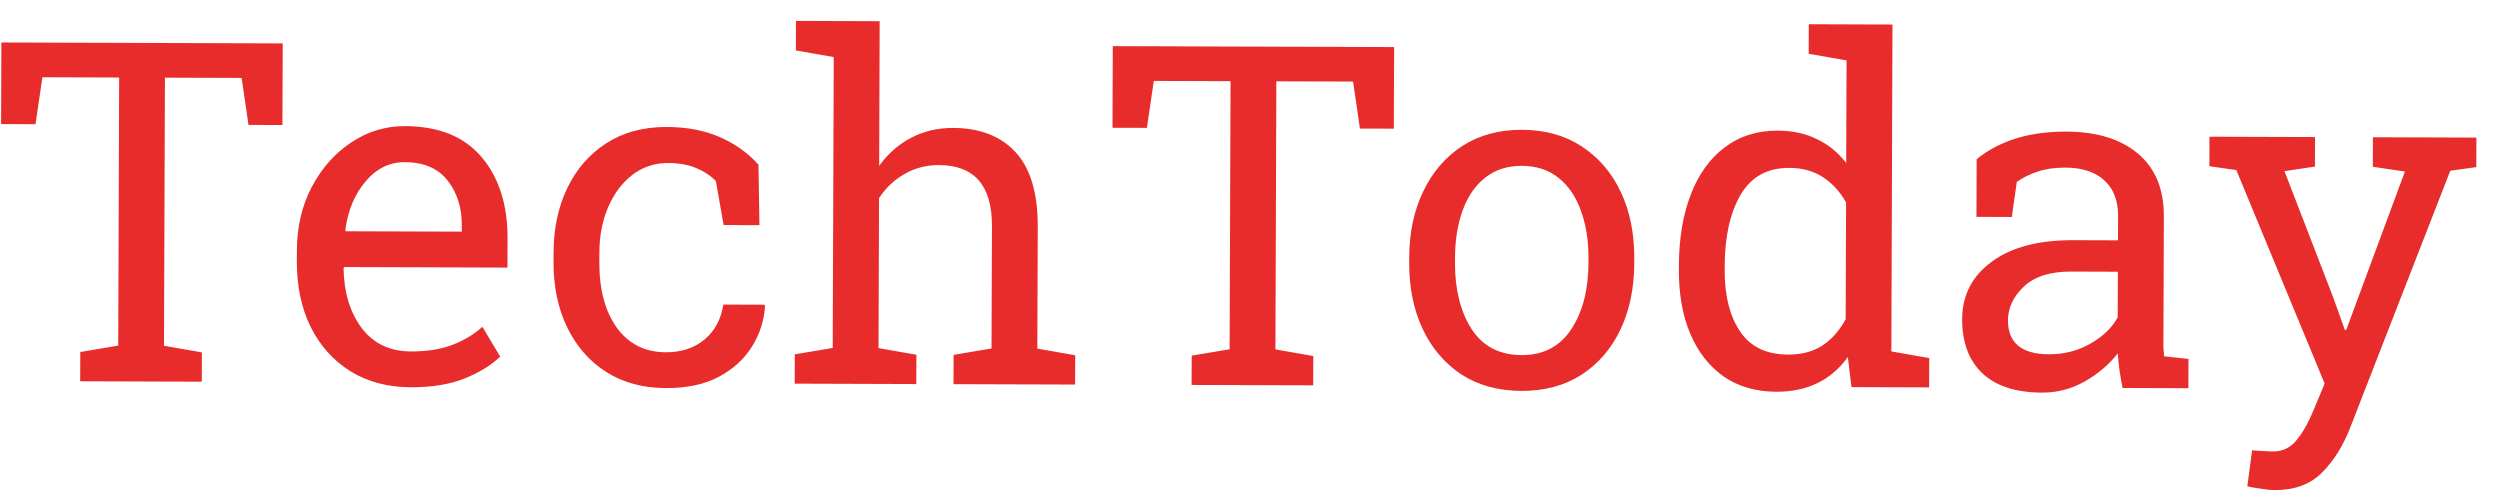 <svg width="105" height="21" viewBox="0 0 105 21" fill="none" xmlns="http://www.w3.org/2000/svg">
<path d="M3.368 16.014L3.372 14.784L4.965 14.515L5.004 3.256L1.781 3.245L1.491 5.217L0.046 5.212L0.058 1.784L11.874 1.823L11.862 5.251L10.436 5.246L10.15 3.273L6.927 3.262L6.888 14.522L8.479 14.8L8.475 16.031L3.368 16.014ZM17.263 16.265C16.287 16.262 15.438 16.037 14.717 15.592C13.996 15.141 13.438 14.517 13.043 13.722C12.656 12.926 12.463 12.008 12.467 10.966L12.469 10.536C12.472 9.534 12.68 8.639 13.093 7.853C13.513 7.06 14.065 6.437 14.75 5.983C15.442 5.523 16.195 5.294 17.008 5.297C18.428 5.302 19.5 5.735 20.227 6.597C20.959 7.459 21.323 8.606 21.318 10.038L21.314 11.239L14.459 11.216L14.429 11.265C14.445 12.281 14.699 13.118 15.192 13.777C15.684 14.43 16.377 14.758 17.268 14.761C17.919 14.763 18.489 14.674 18.978 14.493C19.474 14.306 19.901 14.05 20.26 13.726L21.008 14.978C20.629 15.342 20.127 15.649 19.501 15.901C18.881 16.146 18.136 16.268 17.263 16.265ZM14.522 9.713L19.395 9.729L19.396 9.475C19.399 8.72 19.199 8.088 18.797 7.578C18.395 7.069 17.797 6.813 17.003 6.811C16.358 6.809 15.807 7.08 15.35 7.626C14.892 8.165 14.61 8.844 14.503 9.664L14.522 9.713ZM27.966 16.3C27.009 16.297 26.177 16.073 25.469 15.628C24.761 15.176 24.213 14.553 23.825 13.757C23.437 12.961 23.245 12.043 23.248 11.001L23.25 10.591C23.253 9.589 23.445 8.691 23.826 7.898C24.206 7.105 24.752 6.478 25.463 6.018C26.174 5.558 27.021 5.33 28.004 5.333C28.857 5.336 29.602 5.479 30.239 5.761C30.883 6.043 31.422 6.429 31.856 6.918L31.896 9.457L30.392 9.452L30.067 7.606C29.846 7.377 29.57 7.194 29.239 7.056C28.907 6.918 28.517 6.849 28.067 6.847C27.495 6.845 26.989 7.013 26.552 7.35C26.121 7.687 25.784 8.138 25.541 8.704C25.299 9.27 25.176 9.901 25.174 10.597L25.172 11.008C25.168 12.166 25.416 13.088 25.915 13.774C26.413 14.452 27.096 14.793 27.962 14.796C28.613 14.798 29.154 14.621 29.585 14.264C30.016 13.908 30.281 13.417 30.381 12.792L32.109 12.798L32.129 12.857C32.094 13.462 31.913 14.028 31.586 14.554C31.258 15.08 30.791 15.505 30.185 15.829C29.585 16.146 28.845 16.303 27.966 16.3ZM33.377 16.113L33.381 14.882L34.974 14.614L35.017 2.397L33.426 2.119L33.43 0.878L36.946 0.89L36.925 6.964C37.291 6.458 37.738 6.065 38.267 5.787C38.795 5.509 39.381 5.371 40.026 5.373C41.159 5.377 42.036 5.718 42.659 6.397C43.282 7.076 43.59 8.119 43.586 9.525L43.568 14.642L45.159 14.921L45.154 16.151L40.047 16.135L40.051 14.904L41.644 14.636L41.662 9.499C41.668 7.794 40.925 6.938 39.434 6.933C38.907 6.932 38.425 7.057 37.988 7.309C37.557 7.555 37.201 7.893 36.92 8.322L36.898 14.62L38.489 14.899L38.484 16.13L33.377 16.113ZM50.047 16.168L50.051 14.937L51.644 14.669L51.683 3.409L48.46 3.399L48.17 5.37L46.725 5.366L46.737 1.938L58.553 1.977L58.541 5.404L57.116 5.4L56.83 3.426L53.607 3.416L53.568 14.675L55.159 14.954L55.154 16.184L50.047 16.168ZM63.904 16.418C62.927 16.415 62.085 16.184 61.377 15.726C60.675 15.262 60.134 14.625 59.752 13.817C59.371 13.002 59.182 12.073 59.186 11.032L59.187 10.817C59.19 9.775 59.386 8.851 59.773 8.045C60.159 7.233 60.705 6.596 61.41 6.137C62.121 5.677 62.959 5.448 63.922 5.451C64.899 5.455 65.738 5.689 66.439 6.153C67.147 6.618 67.692 7.254 68.073 8.063C68.455 8.871 68.643 9.8 68.64 10.848L68.639 11.063C68.635 12.111 68.44 13.041 68.053 13.854C67.666 14.66 67.12 15.29 66.416 15.743C65.711 16.196 64.874 16.421 63.904 16.418ZM63.909 14.914C64.82 14.917 65.515 14.555 65.993 13.827C66.471 13.1 66.711 12.176 66.715 11.056L66.716 10.841C66.719 10.099 66.613 9.438 66.401 8.858C66.194 8.271 65.883 7.811 65.468 7.478C65.052 7.138 64.535 6.967 63.917 6.965C63.305 6.963 62.79 7.131 62.372 7.468C61.954 7.798 61.64 8.256 61.43 8.842C61.219 9.42 61.113 10.081 61.111 10.823L61.11 11.038C61.106 12.158 61.337 13.083 61.803 13.814C62.276 14.544 62.978 14.911 63.909 14.914ZM74.607 16.453C73.747 16.451 73.009 16.237 72.392 15.811C71.782 15.38 71.315 14.782 70.992 14.02C70.669 13.257 70.51 12.368 70.513 11.352L70.514 11.147C70.518 10.014 70.684 9.022 71.012 8.17C71.341 7.318 71.815 6.659 72.435 6.192C73.055 5.719 73.798 5.484 74.664 5.487C75.289 5.489 75.839 5.608 76.313 5.844C76.794 6.073 77.203 6.407 77.54 6.844L77.555 2.537L75.965 2.259L75.969 1.018L79.484 1.03L79.437 14.76L81.028 15.039L81.023 16.27L77.762 16.259L77.61 14.998C76.903 15.973 75.902 16.458 74.607 16.453ZM75.1 14.893C75.673 14.894 76.156 14.766 76.547 14.507C76.939 14.248 77.262 13.881 77.518 13.406L77.535 8.504C77.289 8.061 76.968 7.708 76.572 7.446C76.175 7.184 75.701 7.053 75.147 7.051C74.229 7.048 73.547 7.426 73.102 8.187C72.663 8.947 72.442 9.936 72.438 11.153L72.437 11.358C72.433 12.42 72.648 13.273 73.082 13.919C73.516 14.565 74.189 14.89 75.1 14.893ZM85.769 16.49C84.668 16.486 83.833 16.217 83.262 15.681C82.691 15.139 82.407 14.38 82.41 13.403C82.414 12.4 82.827 11.598 83.649 10.995C84.472 10.386 85.612 10.083 87.07 10.088L88.955 10.094L88.959 9.059C88.961 8.421 88.767 7.926 88.378 7.573C87.995 7.22 87.452 7.043 86.749 7.04C86.306 7.039 85.922 7.093 85.596 7.202C85.27 7.306 84.973 7.451 84.706 7.639L84.496 9.113L83.011 9.108L83.019 6.686C83.979 5.908 85.234 5.522 86.783 5.527C88.066 5.531 89.071 5.84 89.798 6.455C90.525 7.069 90.886 7.946 90.882 9.085L90.865 14.173C90.864 14.31 90.864 14.443 90.863 14.573C90.869 14.704 90.879 14.834 90.891 14.964L91.916 15.075L91.912 16.305L89.148 16.296C89.04 15.762 88.973 15.277 88.948 14.841C88.576 15.315 88.109 15.71 87.548 16.027C86.993 16.338 86.4 16.492 85.769 16.49ZM86.058 14.88C86.695 14.882 87.279 14.731 87.807 14.427C88.336 14.122 88.714 13.756 88.944 13.327L88.95 11.413L86.997 11.406C86.112 11.403 85.447 11.613 85.003 12.034C84.559 12.456 84.336 12.928 84.334 13.448C84.331 14.399 84.905 14.876 86.058 14.88ZM95.53 20.585C95.38 20.584 95.185 20.564 94.944 20.524C94.704 20.491 94.518 20.458 94.388 20.425L94.588 18.912C94.699 18.925 94.852 18.935 95.047 18.943C95.243 18.956 95.376 18.963 95.448 18.963C95.858 18.965 96.19 18.81 96.445 18.498C96.707 18.186 96.949 17.761 97.172 17.221L97.635 16.109L93.926 7.142L92.794 6.982L92.798 5.742L97.232 5.756L97.228 6.997L95.948 7.188L97.99 12.478L98.483 13.856L98.542 13.856L101.006 7.204L99.659 7.005L99.663 5.764L104.009 5.779L104.005 7.019L102.911 7.171L98.713 17.949C98.417 18.716 98.025 19.346 97.534 19.839C97.044 20.339 96.376 20.588 95.53 20.585Z" fill="#E82C2C"/>
</svg>
